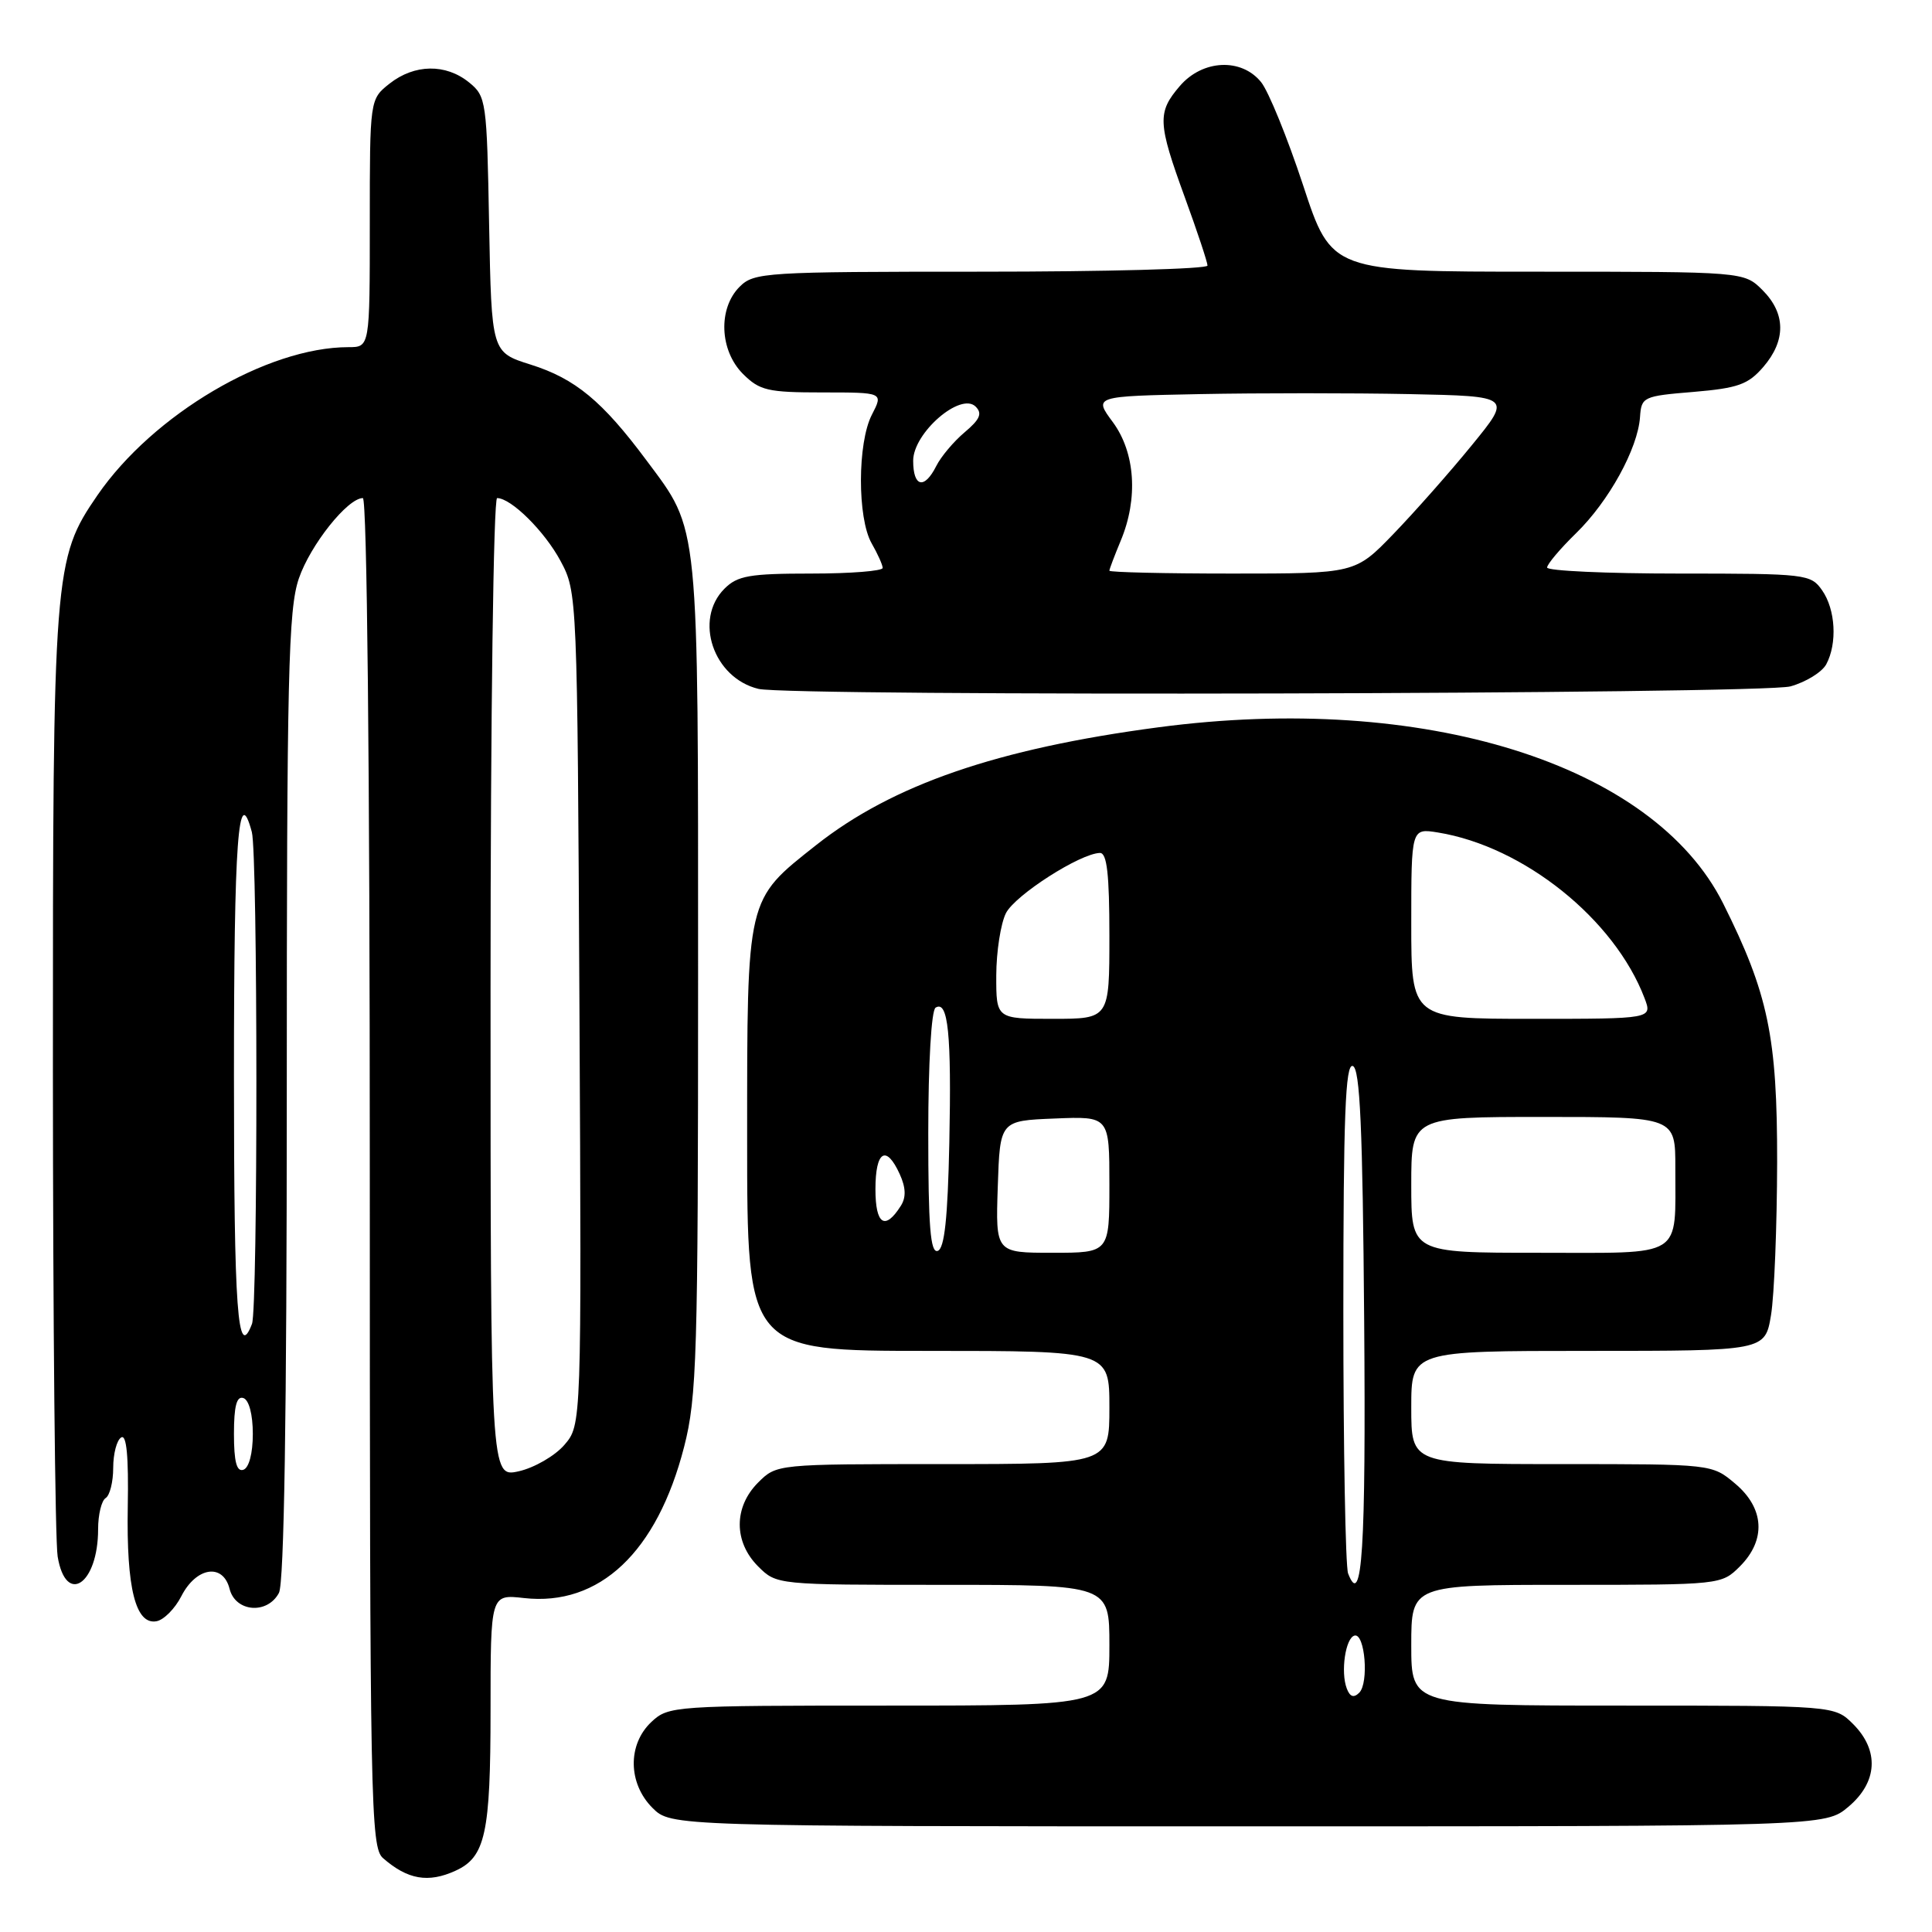 <?xml version="1.0" encoding="UTF-8" standalone="no"?>
<!DOCTYPE svg PUBLIC "-//W3C//DTD SVG 1.1//EN" "http://www.w3.org/Graphics/SVG/1.1/DTD/svg11.dtd" >
<svg xmlns="http://www.w3.org/2000/svg" xmlns:xlink="http://www.w3.org/1999/xlink" version="1.1" viewBox="0 0 256 256">
 <g >
 <path fill="currentColor"
d=" M 60.34 247.89 C 64.32 246.08 65.00 242.98 65.00 226.58 C 65.00 211.25 65.00 211.25 69.43 211.75 C 79.44 212.87 87.07 205.67 90.65 191.71 C 92.34 185.13 92.50 179.72 92.50 129.50 C 92.50 68.35 92.71 70.47 85.66 61.00 C 79.81 53.14 76.22 50.17 70.31 48.31 C 65.13 46.68 65.13 46.68 64.81 29.75 C 64.51 13.34 64.43 12.76 62.14 10.91 C 59.06 8.42 54.93 8.48 51.63 11.07 C 49.00 13.15 49.00 13.15 49.00 29.57 C 49.00 46.00 49.00 46.00 46.18 46.00 C 35.39 46.00 20.29 54.91 12.92 65.61 C 7.12 74.05 7.00 75.56 7.01 141.96 C 7.02 175.26 7.30 204.19 7.64 206.25 C 8.73 212.81 13.00 209.92 13.00 202.62 C 13.00 200.70 13.45 198.84 14.00 198.50 C 14.55 198.16 15.00 196.36 15.00 194.50 C 15.00 192.64 15.47 190.82 16.06 190.47 C 16.77 190.02 17.05 192.97 16.93 199.66 C 16.74 210.47 17.97 215.34 20.75 214.82 C 21.71 214.64 23.19 213.15 24.03 211.50 C 26.01 207.63 29.55 207.09 30.42 210.53 C 31.19 213.61 35.42 213.96 36.96 211.07 C 37.65 209.79 38.00 187.37 38.00 145.24 C 38.00 89.26 38.20 80.77 39.60 76.65 C 41.12 72.21 46.06 66.00 48.08 66.00 C 48.63 66.00 49.00 101.41 49.00 155.35 C 49.00 239.19 49.11 244.78 50.75 246.21 C 54.01 249.06 56.74 249.53 60.34 247.89 Z  M 244.92 239.41 C 248.80 236.15 249.04 231.95 245.55 228.45 C 243.09 226.00 243.09 226.00 215.05 226.00 C 187.00 226.00 187.00 226.00 187.00 218.00 C 187.00 210.00 187.00 210.00 207.55 210.00 C 228.03 210.00 228.10 209.99 230.55 207.55 C 234.04 204.05 233.80 199.85 229.92 196.59 C 226.85 194.00 226.85 194.00 206.92 194.00 C 187.00 194.00 187.00 194.00 187.00 186.50 C 187.00 179.00 187.00 179.00 210.44 179.00 C 233.88 179.00 233.88 179.00 234.67 174.25 C 235.10 171.64 235.46 162.53 235.48 154.00 C 235.50 137.39 234.30 131.66 228.33 119.72 C 219.07 101.22 188.60 91.72 153.50 96.37 C 132.13 99.20 118.27 103.98 108.13 111.99 C 98.86 119.32 99.00 118.72 99.00 150.87 C 99.00 179.00 99.00 179.00 123.00 179.00 C 147.00 179.00 147.00 179.00 147.00 186.50 C 147.00 194.00 147.00 194.00 124.95 194.00 C 102.91 194.00 102.91 194.00 100.45 196.45 C 97.21 199.70 97.21 204.30 100.45 207.55 C 102.91 210.00 102.91 210.00 124.95 210.00 C 147.00 210.00 147.00 210.00 147.00 218.00 C 147.00 226.00 147.00 226.00 117.81 226.00 C 89.23 226.00 88.58 226.04 86.31 228.17 C 83.14 231.15 83.21 236.30 86.45 239.55 C 88.91 242.00 88.91 242.00 165.38 242.00 C 241.85 242.00 241.85 242.00 244.92 239.41 Z  M 237.24 90.95 C 239.29 90.38 241.43 89.06 241.99 88.02 C 243.47 85.25 243.22 80.76 241.44 78.22 C 239.94 76.07 239.34 76.00 222.44 76.00 C 212.85 76.00 205.00 75.64 205.00 75.20 C 205.00 74.76 206.73 72.71 208.85 70.64 C 213.18 66.42 217.02 59.44 217.31 55.27 C 217.49 52.59 217.72 52.48 224.40 51.93 C 230.30 51.43 231.64 50.95 233.65 48.62 C 236.67 45.11 236.63 41.54 233.55 38.45 C 231.09 36.00 231.09 36.00 203.76 36.00 C 176.43 36.00 176.43 36.00 172.67 24.55 C 170.59 18.25 168.09 12.10 167.10 10.88 C 164.49 7.65 159.35 7.89 156.34 11.39 C 153.33 14.89 153.39 16.26 157.00 26.16 C 158.65 30.68 160.00 34.75 160.00 35.19 C 160.00 35.64 146.50 36.00 130.00 36.00 C 101.33 36.00 99.91 36.09 98.00 38.00 C 95.13 40.87 95.34 46.44 98.45 49.55 C 100.66 51.75 101.74 52.00 108.98 52.00 C 117.05 52.00 117.05 52.00 115.53 54.95 C 113.61 58.66 113.59 68.66 115.50 72.00 C 116.29 73.38 116.95 74.84 116.96 75.25 C 116.98 75.66 112.72 76.00 107.50 76.00 C 99.33 76.00 97.72 76.28 96.00 78.00 C 91.90 82.10 94.52 89.84 100.50 91.28 C 104.71 92.30 233.50 91.99 237.24 90.95 Z  M 65.00 130.89 C 65.00 95.04 65.39 66.00 65.87 66.00 C 67.73 66.00 72.17 70.40 74.28 74.34 C 76.49 78.47 76.50 78.84 76.78 133.66 C 77.06 188.81 77.06 188.81 74.78 191.46 C 73.53 192.91 70.81 194.48 68.75 194.95 C 65.00 195.79 65.00 195.79 65.00 130.89 Z  M 31.00 190.00 C 31.00 186.31 31.36 184.95 32.25 185.25 C 32.99 185.50 33.50 187.42 33.50 190.00 C 33.50 192.58 32.99 194.50 32.25 194.75 C 31.36 195.05 31.00 193.69 31.00 190.00 Z  M 31.00 142.50 C 31.00 111.24 31.57 103.52 33.37 110.25 C 34.16 113.20 34.18 173.36 33.39 175.42 C 31.48 180.41 31.00 173.83 31.00 142.50 Z  M 178.46 223.75 C 177.61 221.55 178.29 216.98 179.50 216.72 C 180.87 216.42 181.40 223.00 180.11 224.29 C 179.39 225.01 178.88 224.85 178.46 223.75 Z  M 178.63 208.49 C 178.28 207.58 178.00 191.99 178.00 173.83 C 178.00 147.88 178.27 140.92 179.25 141.25 C 180.21 141.57 180.56 149.42 180.76 175.02 C 181.00 205.21 180.49 213.32 178.63 208.49 Z  M 123.00 150.14 C 123.00 140.86 123.41 133.87 123.97 133.52 C 125.63 132.49 126.09 136.99 125.79 151.42 C 125.58 161.45 125.15 165.45 124.25 165.75 C 123.28 166.07 123.00 162.52 123.00 150.14 Z  M 132.21 157.25 C 132.50 148.50 132.50 148.50 139.75 148.21 C 147.00 147.91 147.00 147.91 147.00 156.96 C 147.00 166.00 147.00 166.00 139.46 166.00 C 131.92 166.00 131.92 166.00 132.21 157.25 Z  M 187.00 157.00 C 187.00 148.00 187.00 148.00 204.50 148.00 C 222.00 148.00 222.00 148.00 221.99 154.75 C 221.96 166.87 223.37 166.00 203.88 166.00 C 187.00 166.00 187.00 166.00 187.00 157.00 Z  M 116.00 157.58 C 116.00 152.50 117.42 151.62 119.22 155.58 C 120.03 157.36 120.08 158.65 119.37 159.77 C 117.27 163.10 116.00 162.27 116.00 157.58 Z  M 132.01 129.25 C 132.02 126.09 132.60 122.38 133.29 121.00 C 134.50 118.61 143.14 113.07 145.75 113.02 C 146.68 113.01 147.00 115.85 147.00 124.00 C 147.00 135.00 147.00 135.00 139.50 135.00 C 132.00 135.00 132.00 135.00 132.01 129.25 Z  M 187.00 122.37 C 187.00 109.74 187.00 109.74 190.54 110.31 C 201.91 112.16 213.93 121.80 217.91 132.26 C 218.95 135.00 218.95 135.00 202.98 135.00 C 187.00 135.00 187.00 135.00 187.00 122.37 Z  M 147.00 75.62 C 147.00 75.41 147.68 73.63 148.50 71.65 C 150.84 66.06 150.43 59.98 147.46 55.94 C 144.91 52.50 144.91 52.50 159.02 52.22 C 166.77 52.07 179.24 52.07 186.73 52.22 C 200.33 52.50 200.33 52.50 195.02 59.00 C 192.10 62.58 187.43 67.86 184.64 70.75 C 179.57 76.00 179.57 76.00 163.28 76.00 C 154.33 76.00 147.00 75.83 147.00 75.62 Z  M 121.00 61.05 C 121.00 57.36 127.30 51.90 129.28 53.88 C 130.19 54.79 129.85 55.57 127.82 57.28 C 126.37 58.50 124.68 60.51 124.06 61.75 C 122.48 64.89 121.00 64.55 121.00 61.05 Z "/>
</g>
</svg>